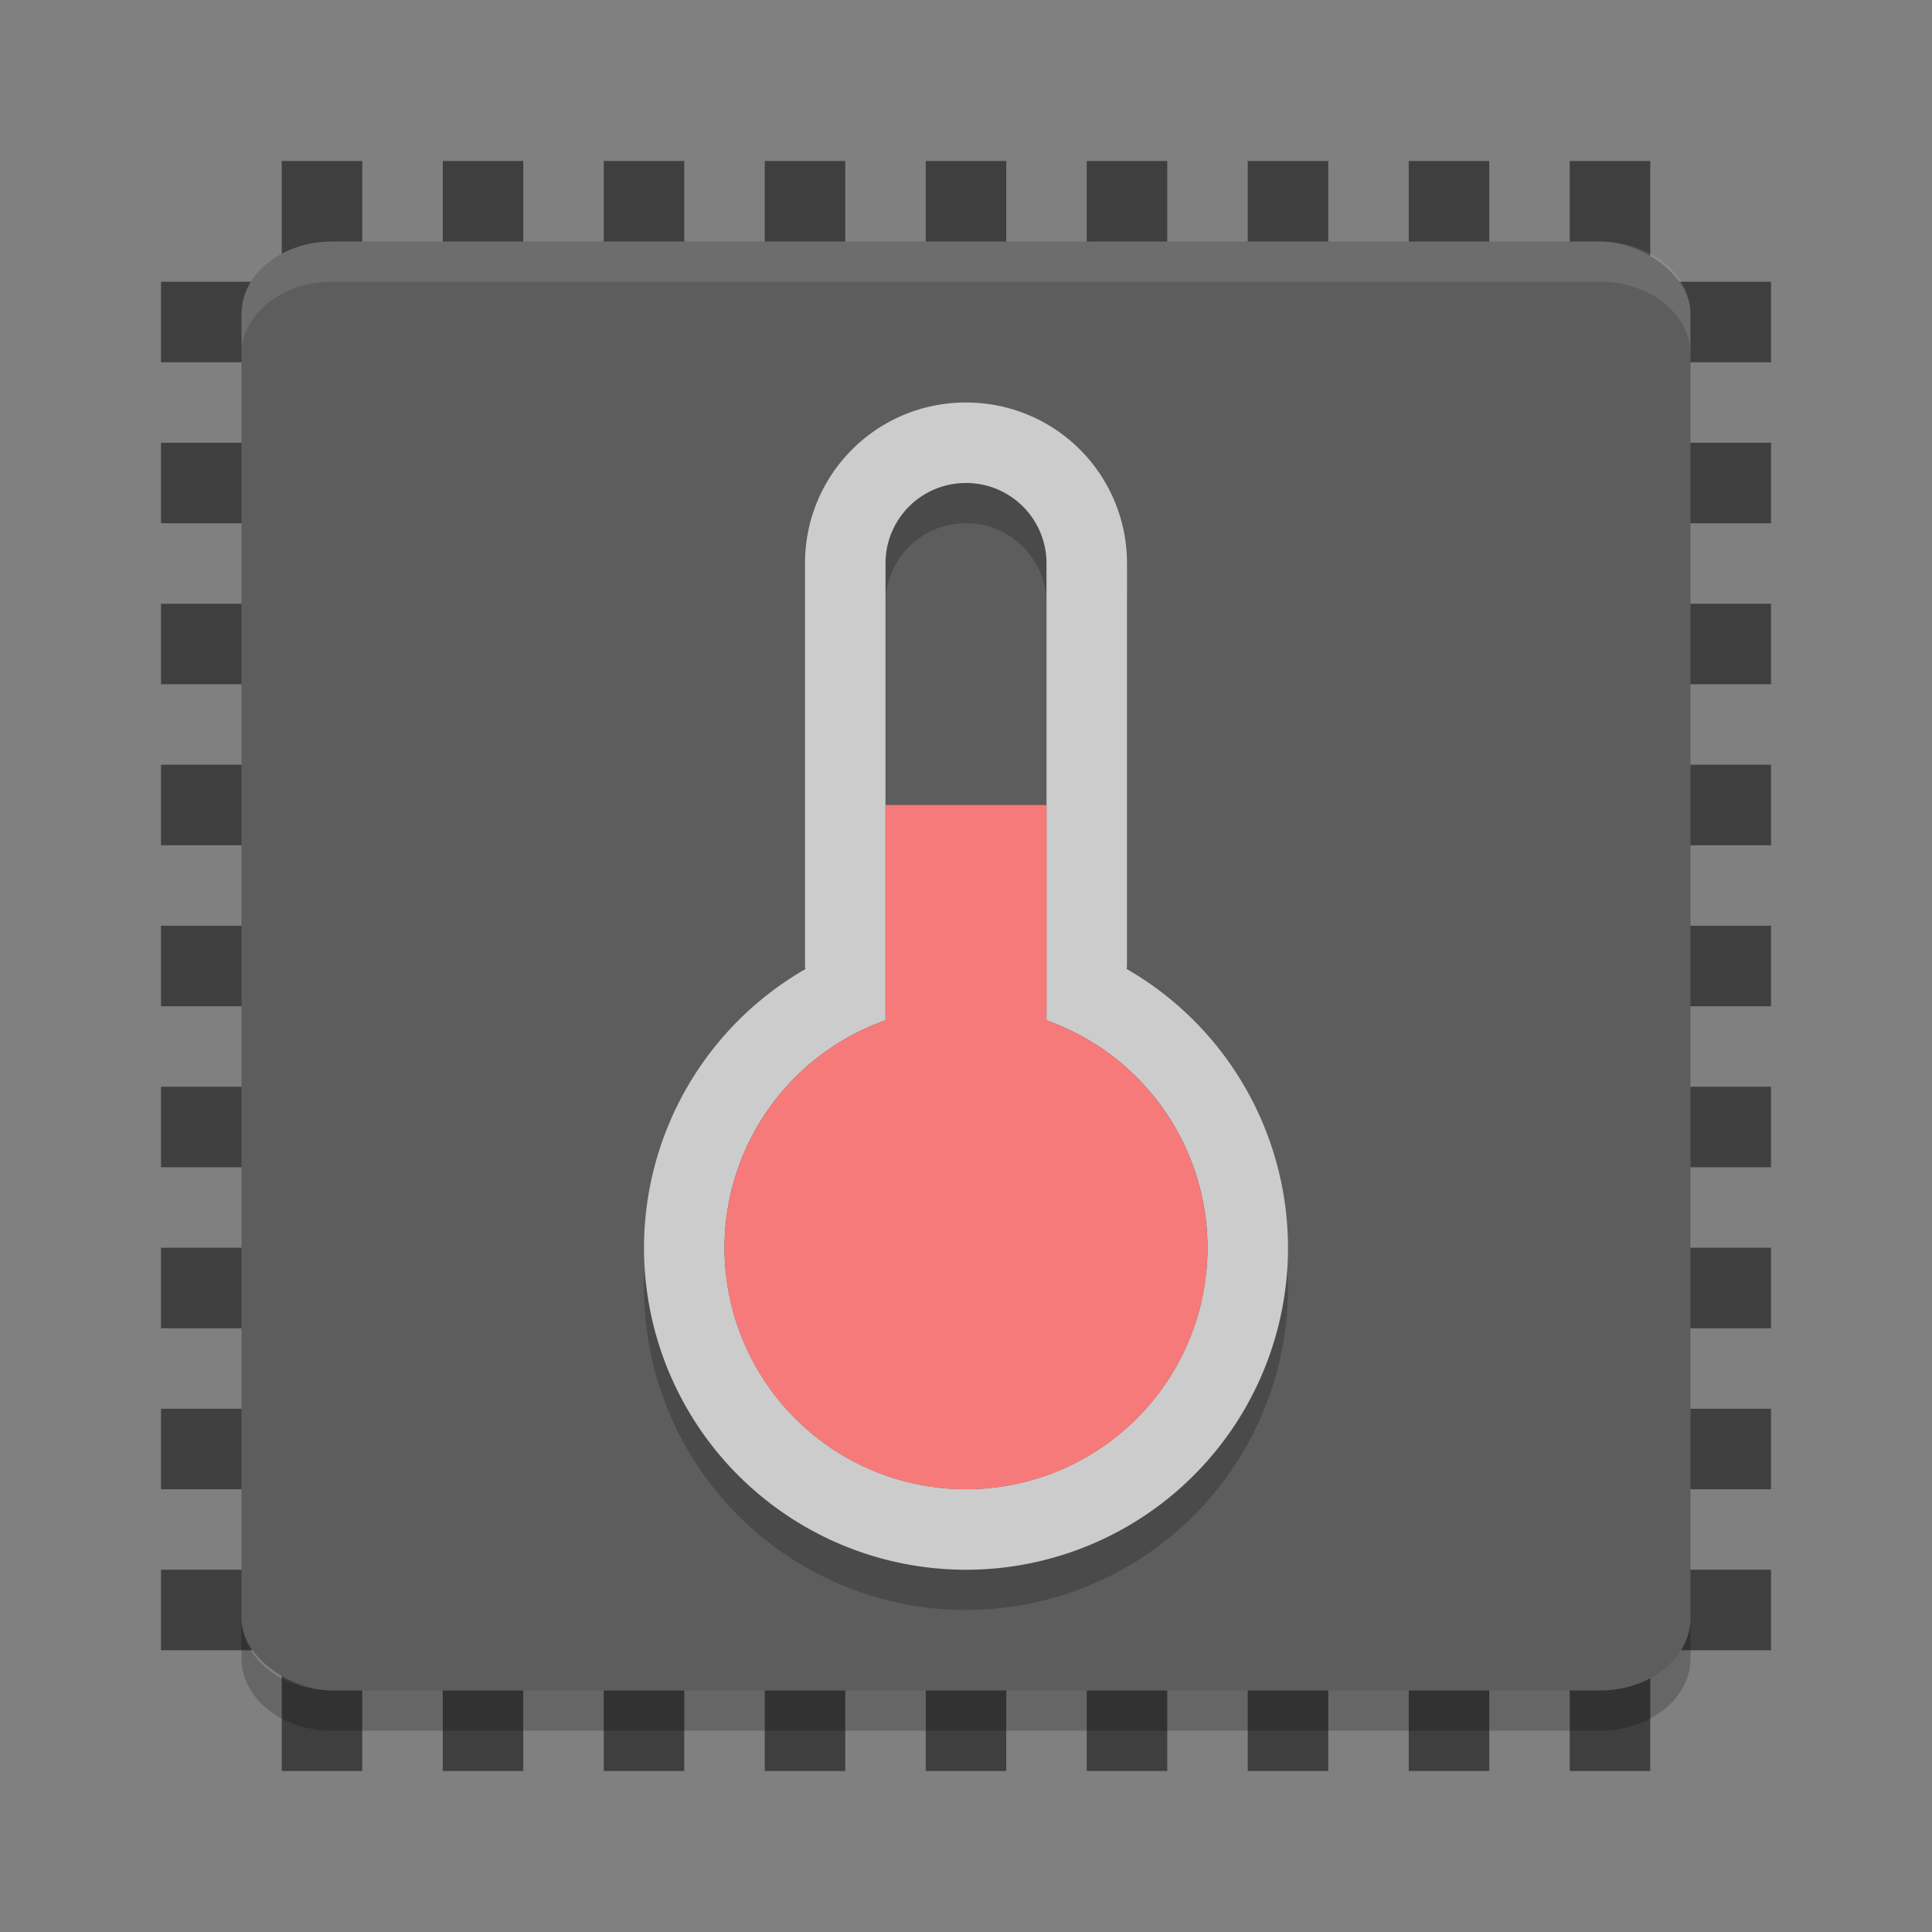 <?xml version="1.0" encoding="UTF-8" standalone="no"?>
<svg id="svg2817" xmlns:rdf="http://www.w3.org/1999/02/22-rdf-syntax-ns#" xmlns="http://www.w3.org/2000/svg" height="48" width="48" version="1.0" xmlns:cc="http://creativecommons.org/ns#" xmlns:xlink="http://www.w3.org/1999/xlink" xmlns:dc="http://purl.org/dc/elements/1.1/">
    <rect width="100%" height="100%" fill="#808080" stroke="none"/>
    <defs id="defs2819">
        <filter id="filter3831" color-interpolation-filters="sRGB">
            <feGaussianBlur id="feGaussianBlur3833" stdDeviation="0.637"/>
        </filter>
        <clipPath id="clipPath3823">
            <path id="path3825" d="m108.81 58c-1.56 0-2.81 1.254-2.81 2.812v24.375c0 1.559 1.25 2.813 2.81 2.813h24.375c1.57 0 2.82-1.254 2.82-2.812v-24.375c0-1.559-1.25-2.813-2.81-2.813h-24.375zm7.188 4.5h10v8.75h5l-10 13.75-10-13.75h5v-8.75z" fill="#fff"/>
        </clipPath>
        <linearGradient id="linearGradient3812" y2="50.069" gradientUnits="userSpaceOnUse" y1="64.205" gradientTransform="matrix(.625 0 0 .625 78.5 32.25)" x2="65.263" x1="65.263">
            <stop id="stop3683" offset="0"/>
            <stop id="stop3685" stop-opacity="0" offset="1"/>
        </linearGradient>
        <filter id="filter3806" color-interpolation-filters="sRGB">
            <feGaussianBlur id="feGaussianBlur3808" stdDeviation="1.2"/>
        </filter>
        <linearGradient id="linearGradient3788" x1="70" xlink:href="#linearGradient3737" gradientUnits="userSpaceOnUse" y1="54" gradientTransform="translate(0,4)" x2="70" y2="75.095"/>
        <linearGradient id="linearGradient3773" y2="72" gradientUnits="userSpaceOnUse" y1="72" gradientTransform="matrix(.938 0 0 .938 -140.5 3.5)" x2="88" x1="56">
            <stop id="stop3780" stop-color="#499119" offset="0"/>
            <stop id="stop3782" stop-color="#8fd625" offset="1"/>
        </linearGradient>
        <linearGradient id="linearGradient3832" x1="65.263" xlink:href="#linearGradient3737" gradientUnits="userSpaceOnUse" y1="64.205" gradientTransform="matrix(.625 0 0 .625 28.5 31.25)" x2="65.263" y2="50.069"/>
        <filter id="filter3174" color-interpolation-filters="sRGB">
            <feGaussianBlur id="feGaussianBlur3176" stdDeviation="1.71"/>
        </filter>
        <linearGradient id="linearGradient3737">
            <stop id="stop3739" stop-color="#fff" offset="0"/>
            <stop id="stop3741" stop-opacity="0" stop-color="#fff" offset="1"/>
        </linearGradient>
        <linearGradient id="ButtonShadow" y2="7.016" gradientUnits="userSpaceOnUse" y1="92.54" gradientTransform="scale(1.006 .994)" x2="45.448" x1="45.448">
            <stop id="stop3750" offset="0"/>
            <stop id="stop3752" stop-opacity=".588" offset="1"/>
        </linearGradient>
    </defs>
    <g id="g4492" fill="#3f3f3f">
        <g id="g4502">
            <rect id="rect4457" transform="rotate(90)" height="40" width="2" y="-44" x="27"/>
            <rect id="rect4459" transform="rotate(90)" height="40" width="2" y="-44" x="23"/>
            <rect id="rect4461" transform="rotate(90)" height="40" width="2" y="-44" x="19"/>
            <rect id="rect4463" transform="rotate(90)" height="40" width="2" y="-44" x="15"/>
            <rect id="rect4465" transform="rotate(90)" height="40" width="2" y="-44" x="31"/>
            <rect id="rect4467" transform="rotate(90)" height="40" width="2" y="-44" x="35"/>
            <rect id="rect4469" transform="rotate(90)" height="40" width="2" y="-44" x="39"/>
            <rect id="rect4487" transform="rotate(90)" height="40" width="2" y="-44" x="11"/>
            <rect id="rect4489" transform="rotate(90)" height="40" width="2" y="-44" x="7"/>
        </g>
        <rect id="rect4443" y="4" width="2" x="23" height="40"/>
        <rect id="rect4445" y="4" width="2" x="19" height="40"/>
        <rect id="rect4447" y="4" width="2" x="15" height="40"/>
        <rect id="rect4449" y="4" width="2" x="11" height="40"/>
        <rect id="rect4451" y="4" width="2" x="27" height="40"/>
        <rect id="rect4453" y="4" width="2" x="31" height="40"/>
        <rect id="rect4455" y="4" width="2" x="35" height="40"/>
        <rect id="rect4488" y="4" width="2" x="7" height="40"/>
        <rect id="rect4490" y="4" width="2" x="39" height="40"/>
    </g>
    <rect id="rect4203-4" ry="2.25" rx="1.8" transform="matrix(0,-1,-1,0,0,0)" height="36" width="36" y="-42" x="-42" fill="#5d5d5d"/>
    <path id="rect4513" opacity=".1" d="m8.25 6c-1.246 0-2.25 0.804-2.25 1.801v1c0-0.997 1.004-1.801 2.25-1.801h31.5c1.246 0 2.25 0.804 2.25 1.801v-1c0-0.997-1.004-1.801-2.25-1.801h-31.5z" fill="#fff"/>
    <path id="rect4518" opacity=".2" d="m6 40.199v1c0 0.997 1.004 1.801 2.25 1.801h31.5c1.246 0 2.25-0.804 2.25-1.801v-1c0 0.997-1.004 1.801-2.25 1.801h-31.5c-1.246 0-2.25-0.804-2.25-1.801z"/>
    <g id="layer2" transform="translate(-187.24 -33.656)" display="none">
        <path id="rect3745" filter="url(#filter3174)" opacity=".9" d="m11 7 37-2 37 2c3.324 0 6 2.676 6 6v73c0 3.324-2.676 6-6 6h-74c-3.324 0-6-2.676-6-6v-73c0-3.324 2.676-6 6-6z" fill="url(#ButtonShadow)"/>
    </g>
    <g id="layer4" transform="translate(-187.24 -33.656)" display="none">
        <rect id="rect3790" opacity=".6" transform="matrix(0,-1,1,0,0,4)" rx="2.812" ry="2.812" height="30" filter="url(#filter3806)" width="30" y="56" x="-86"/>
        <rect id="rect2993" transform="rotate(-90)" rx="2.812" ry="2.812" height="30" width="30" y="56" x="-88" fill="url(#linearGradient3773)"/>
        <path id="rect3775" opacity=".5" d="m58.812 58c-1.558 0-2.812 1.254-2.812 2.812v24.375c0 0.873 0.411 1.641 1.031 2.156-0.003-0.053-0.031-0.101-0.031-0.155v-24.375c0-1.559 1.171-2.813 2.625-2.813h22.75c1.454 0 2.625 1.254 2.625 2.812v24.375c0 0.055-0.028 0.102-0.031 0.156 0.62-0.514 1.031-1.282 1.031-2.155v-24.375c0-1.559-1.254-2.813-2.812-2.813h-24.375z" fill="url(#linearGradient3788)"/>
        <path id="path3810" opacity=".6" d="m116 63.5v8.75h-5l10 13.75 10-13.75h-5v-8.75h-10z" clip-path="url(#clipPath3823)" transform="translate(-50)" filter="url(#filter3831)" display="inline" fill="url(#linearGradient3812)"/>
        <path id="path4278" d="m66 62.5v8.75h-5l10 13.75 10-13.75h-5v-8.75h-10z" fill="url(#linearGradient3832)" display="inline"/>
    </g>
    <path id="path4527" opacity=".2" d="m24 11c-2.216 0-4 1.784-4 4v10c0 0.027 0.007 0.051 0.008 0.078a8 8 0 0 0 -4.008 6.922 8 8 0 0 0 8 8 8 8 0 0 0 8 -8 8 8 0 0 0 -4.008 -6.926c0.001-0.025 0.008-0.049 0.008-0.074v-10c0-2.216-1.784-4-4-4zm0 2c1.108 0 2 0.892 2 2v11.352a6 6 0 0 1 4 5.648 6 6 0 0 1 -6 6 6 6 0 0 1 -6 -6 6 6 0 0 1 4 -5.65v-11.35c0-1.108 0.892-2 2-2z" fill-rule="evenodd"/>
    <path id="path3714" fill-rule="evenodd" fill="#ccc" d="m24 10c-2.216 0-4 1.784-4 4v10c0 0.027 0.007 0.051 0.008 0.078a8 8 0 0 0 -4.008 6.922 8 8 0 0 0 8 8 8 8 0 0 0 8 -8 8 8 0 0 0 -4.008 -6.926c0.001-0.025 0.008-0.049 0.008-0.074v-10c0-2.216-1.784-4-4-4zm0 2c1.108 0 2 0.892 2 2v11.352a6 6 0 0 1 4 5.648 6 6 0 0 1 -6 6 6 6 0 0 1 -6 -6 6 6 0 0 1 4 -5.65v-11.35c0-1.108 0.892-2 2-2z"/>
    <path id="path4524" d="m22 20v5.35c-2.395 0.846-3.997 3.11-4 5.65 0 3.314 2.686 6 6 6s6-2.686 6-6c-0.004-2.54-1.606-4.802-4-5.648v-5.352z" fill="#f77a7a"/>
</svg>
